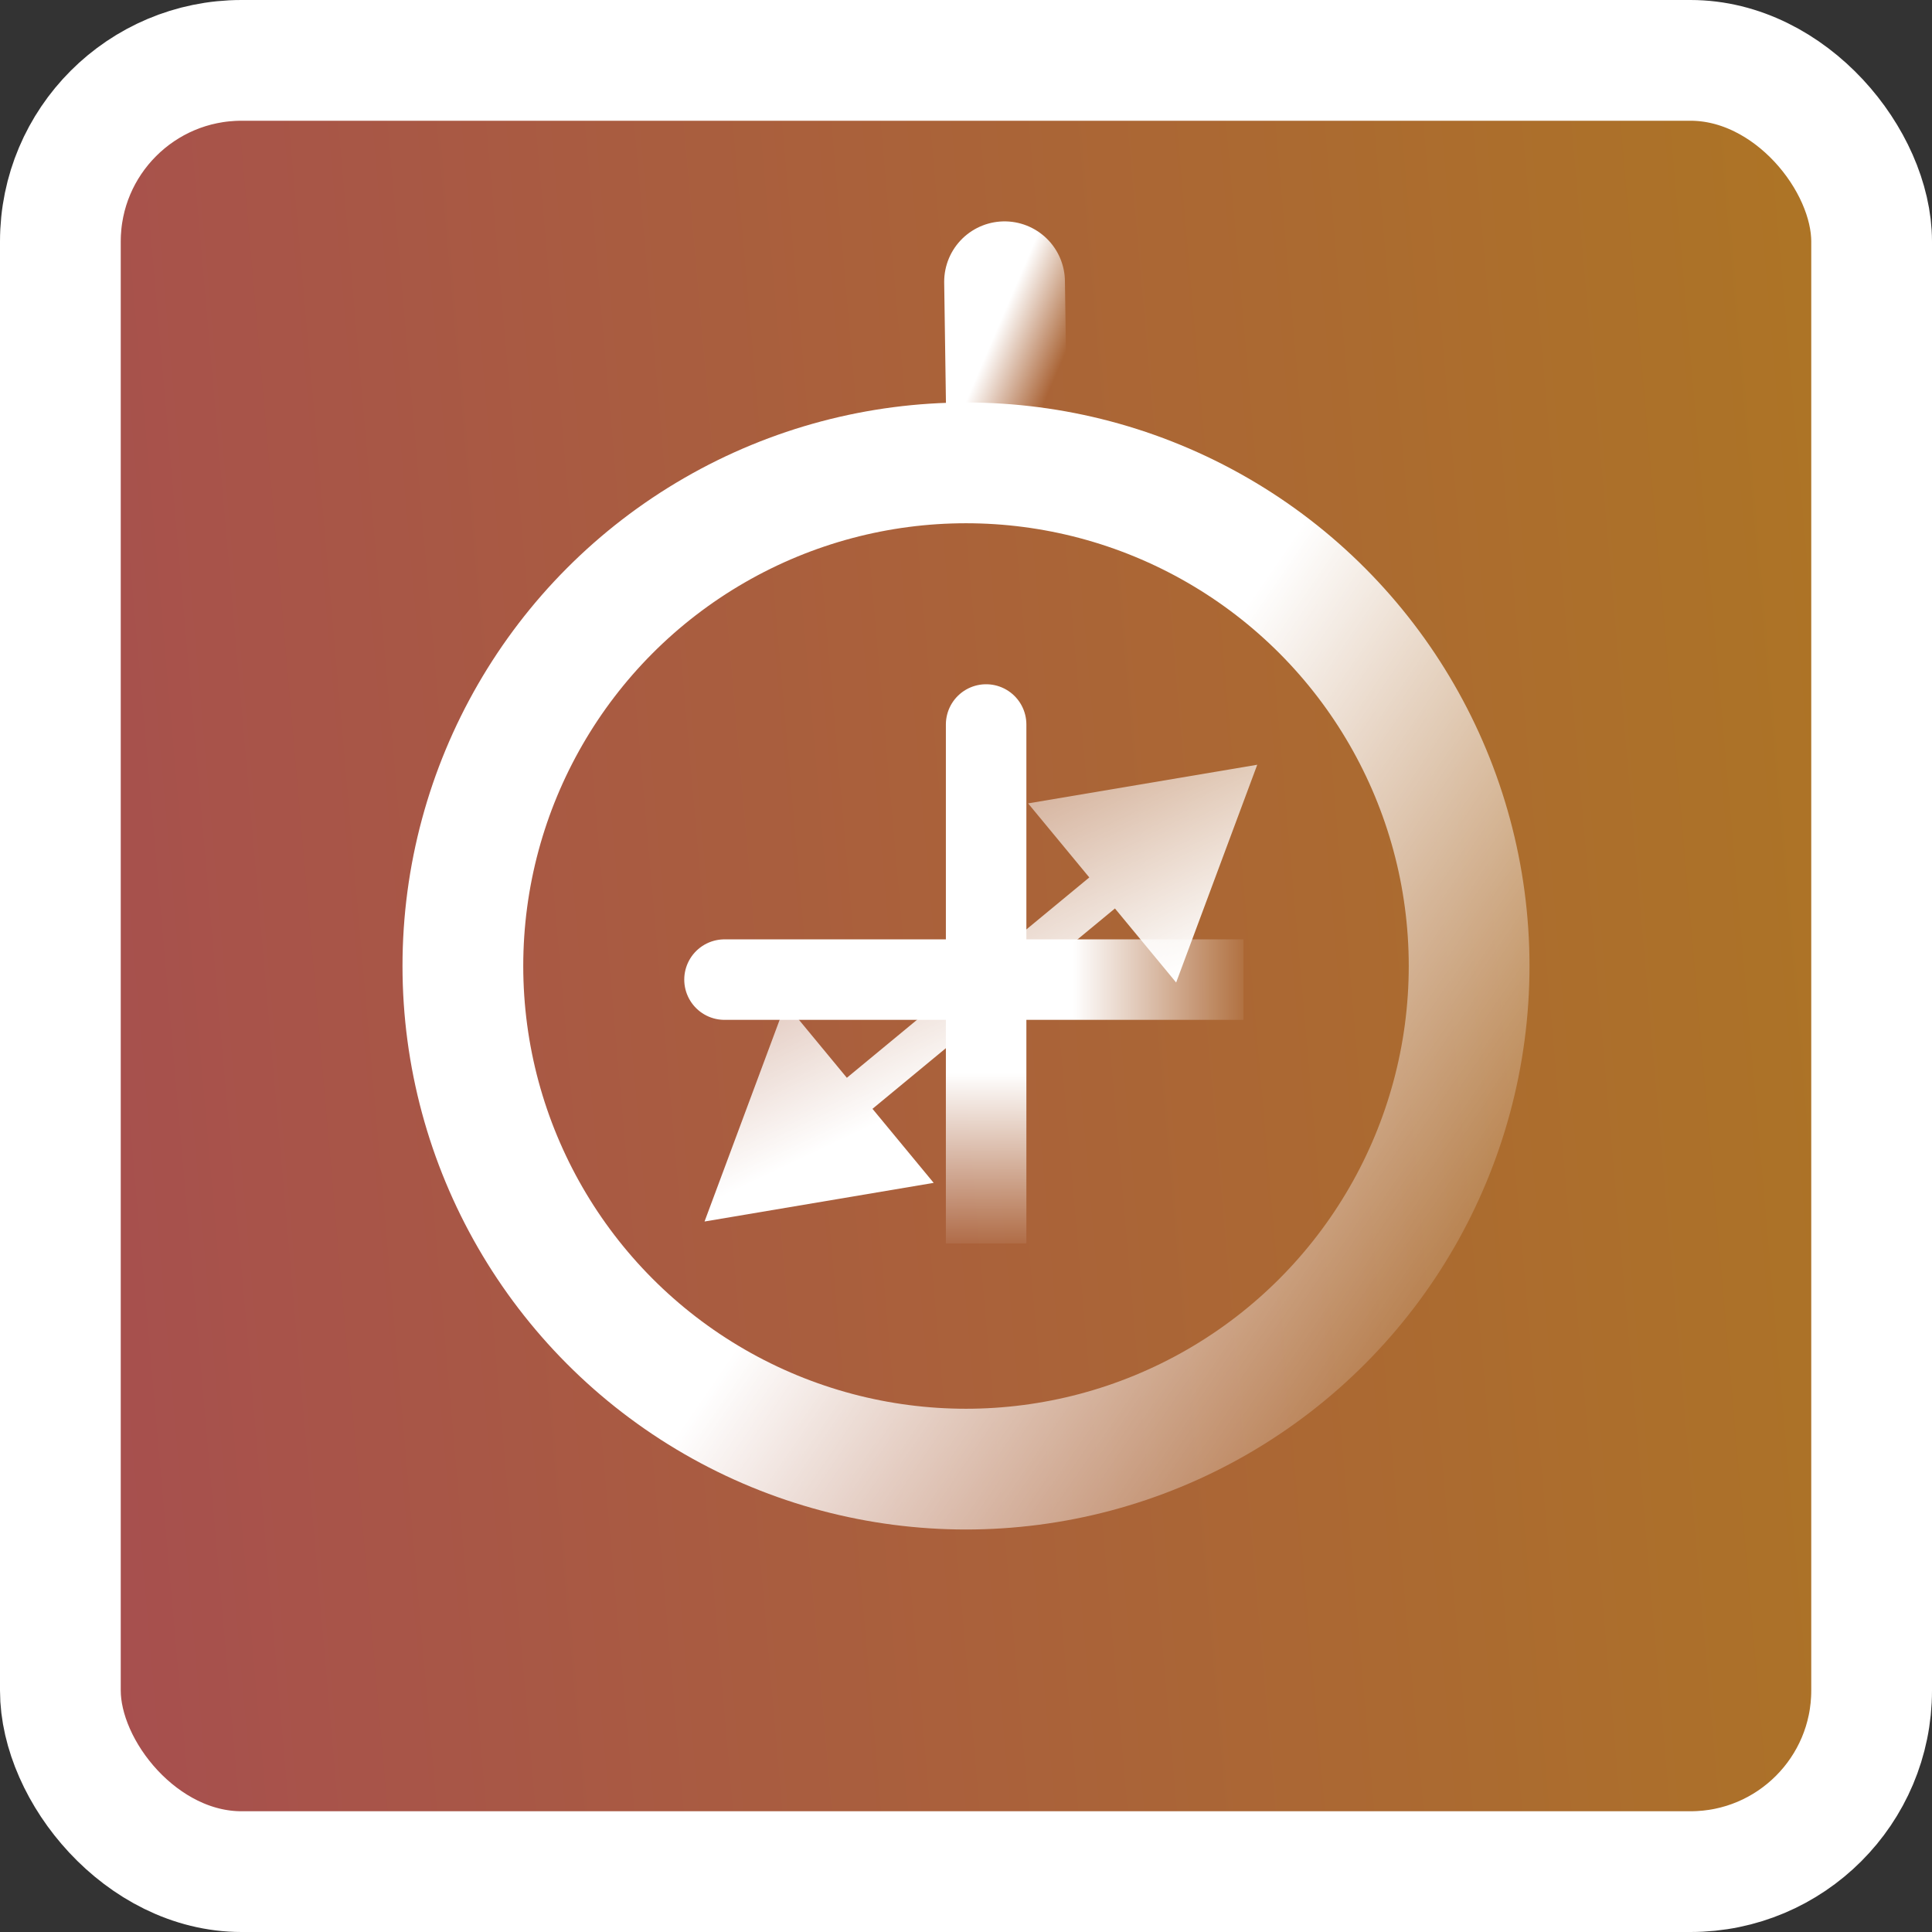 <svg width="48" height="48" viewBox="0 0 48 48" fill="none" xmlns="http://www.w3.org/2000/svg">
<rect x="0" y="0" width="48" height="48" fill="#333333" stroke="none"/>
<rect x="1.5" y="1.5" width="45" height="45" rx="4.5" fill="url(#paint0_linear_173_6)" fill-opacity="0.6" stroke="white" stroke-width="3"/>
<circle cx="24" cy="24" r="12.5" stroke="url(#paint1_linear_173_6)" stroke-width="3"/>
<path d="M18 24.338H30.893" stroke="url(#paint2_linear_173_6)" stroke-width="2" stroke-linecap="round"/>
<path d="M24.5 18V30.893" stroke="url(#paint3_linear_173_6)" stroke-width="2" stroke-linecap="round"/>
<path d="M17.504 30.348L23.197 29.388L19.519 24.937L17.504 30.348ZM31.236 19L25.543 19.96L29.221 24.41L31.236 19ZM21.291 27.867L28.086 22.252L27.449 21.481L20.654 27.096L21.291 27.867Z" fill="url(#paint4_linear_173_6)"/>
<path d="M24.958 7L25.017 11.046" stroke="url(#paint5_linear_173_6)" stroke-width="3" stroke-linecap="round" stroke-linejoin="round"/>
<defs>
<linearGradient id="paint0_linear_173_6" x1="48" y1="17.231" x2="0.582" y2="21.396" gradientUnits="userSpaceOnUse">
<stop stop-color="#FFA31A"/>
<stop offset="1" stop-color="#F56262"/>
</linearGradient>
<linearGradient id="paint1_linear_173_6" x1="24.823" y1="24" x2="38" y2="33.059" gradientUnits="userSpaceOnUse">
<stop stop-color="white"/>
<stop offset="1" stop-color="white" stop-opacity="0"/>
</linearGradient>
<linearGradient id="paint2_linear_173_6" x1="18" y1="23.838" x2="30.893" y2="23.838" gradientUnits="userSpaceOnUse">
<stop offset="0.672" stop-color="white"/>
<stop offset="1" stop-color="white" stop-opacity="0.068"/>
<stop offset="1" stop-color="white" stop-opacity="0"/>
</linearGradient>
<linearGradient id="paint3_linear_173_6" x1="25" y1="18" x2="25" y2="30.893" gradientUnits="userSpaceOnUse">
<stop offset="0.672" stop-color="white"/>
<stop offset="1" stop-color="white" stop-opacity="0.068"/>
<stop offset="1" stop-color="white" stop-opacity="0"/>
</linearGradient>
<linearGradient id="paint4_linear_173_6" x1="22.509" y1="27.564" x2="18.547" y2="19.196" gradientUnits="userSpaceOnUse">
<stop stop-color="white"/>
<stop offset="0.618" stop-color="white" stop-opacity="0.516"/>
<stop offset="1" stop-color="white" stop-opacity="0"/>
</linearGradient>
<linearGradient id="paint5_linear_173_6" x1="24.733" y1="8.256" x2="26.392" y2="8.968" gradientUnits="userSpaceOnUse">
<stop stop-color="white"/>
<stop offset="1" stop-color="white" stop-opacity="0"/>
</linearGradient>
</defs>
</svg>
